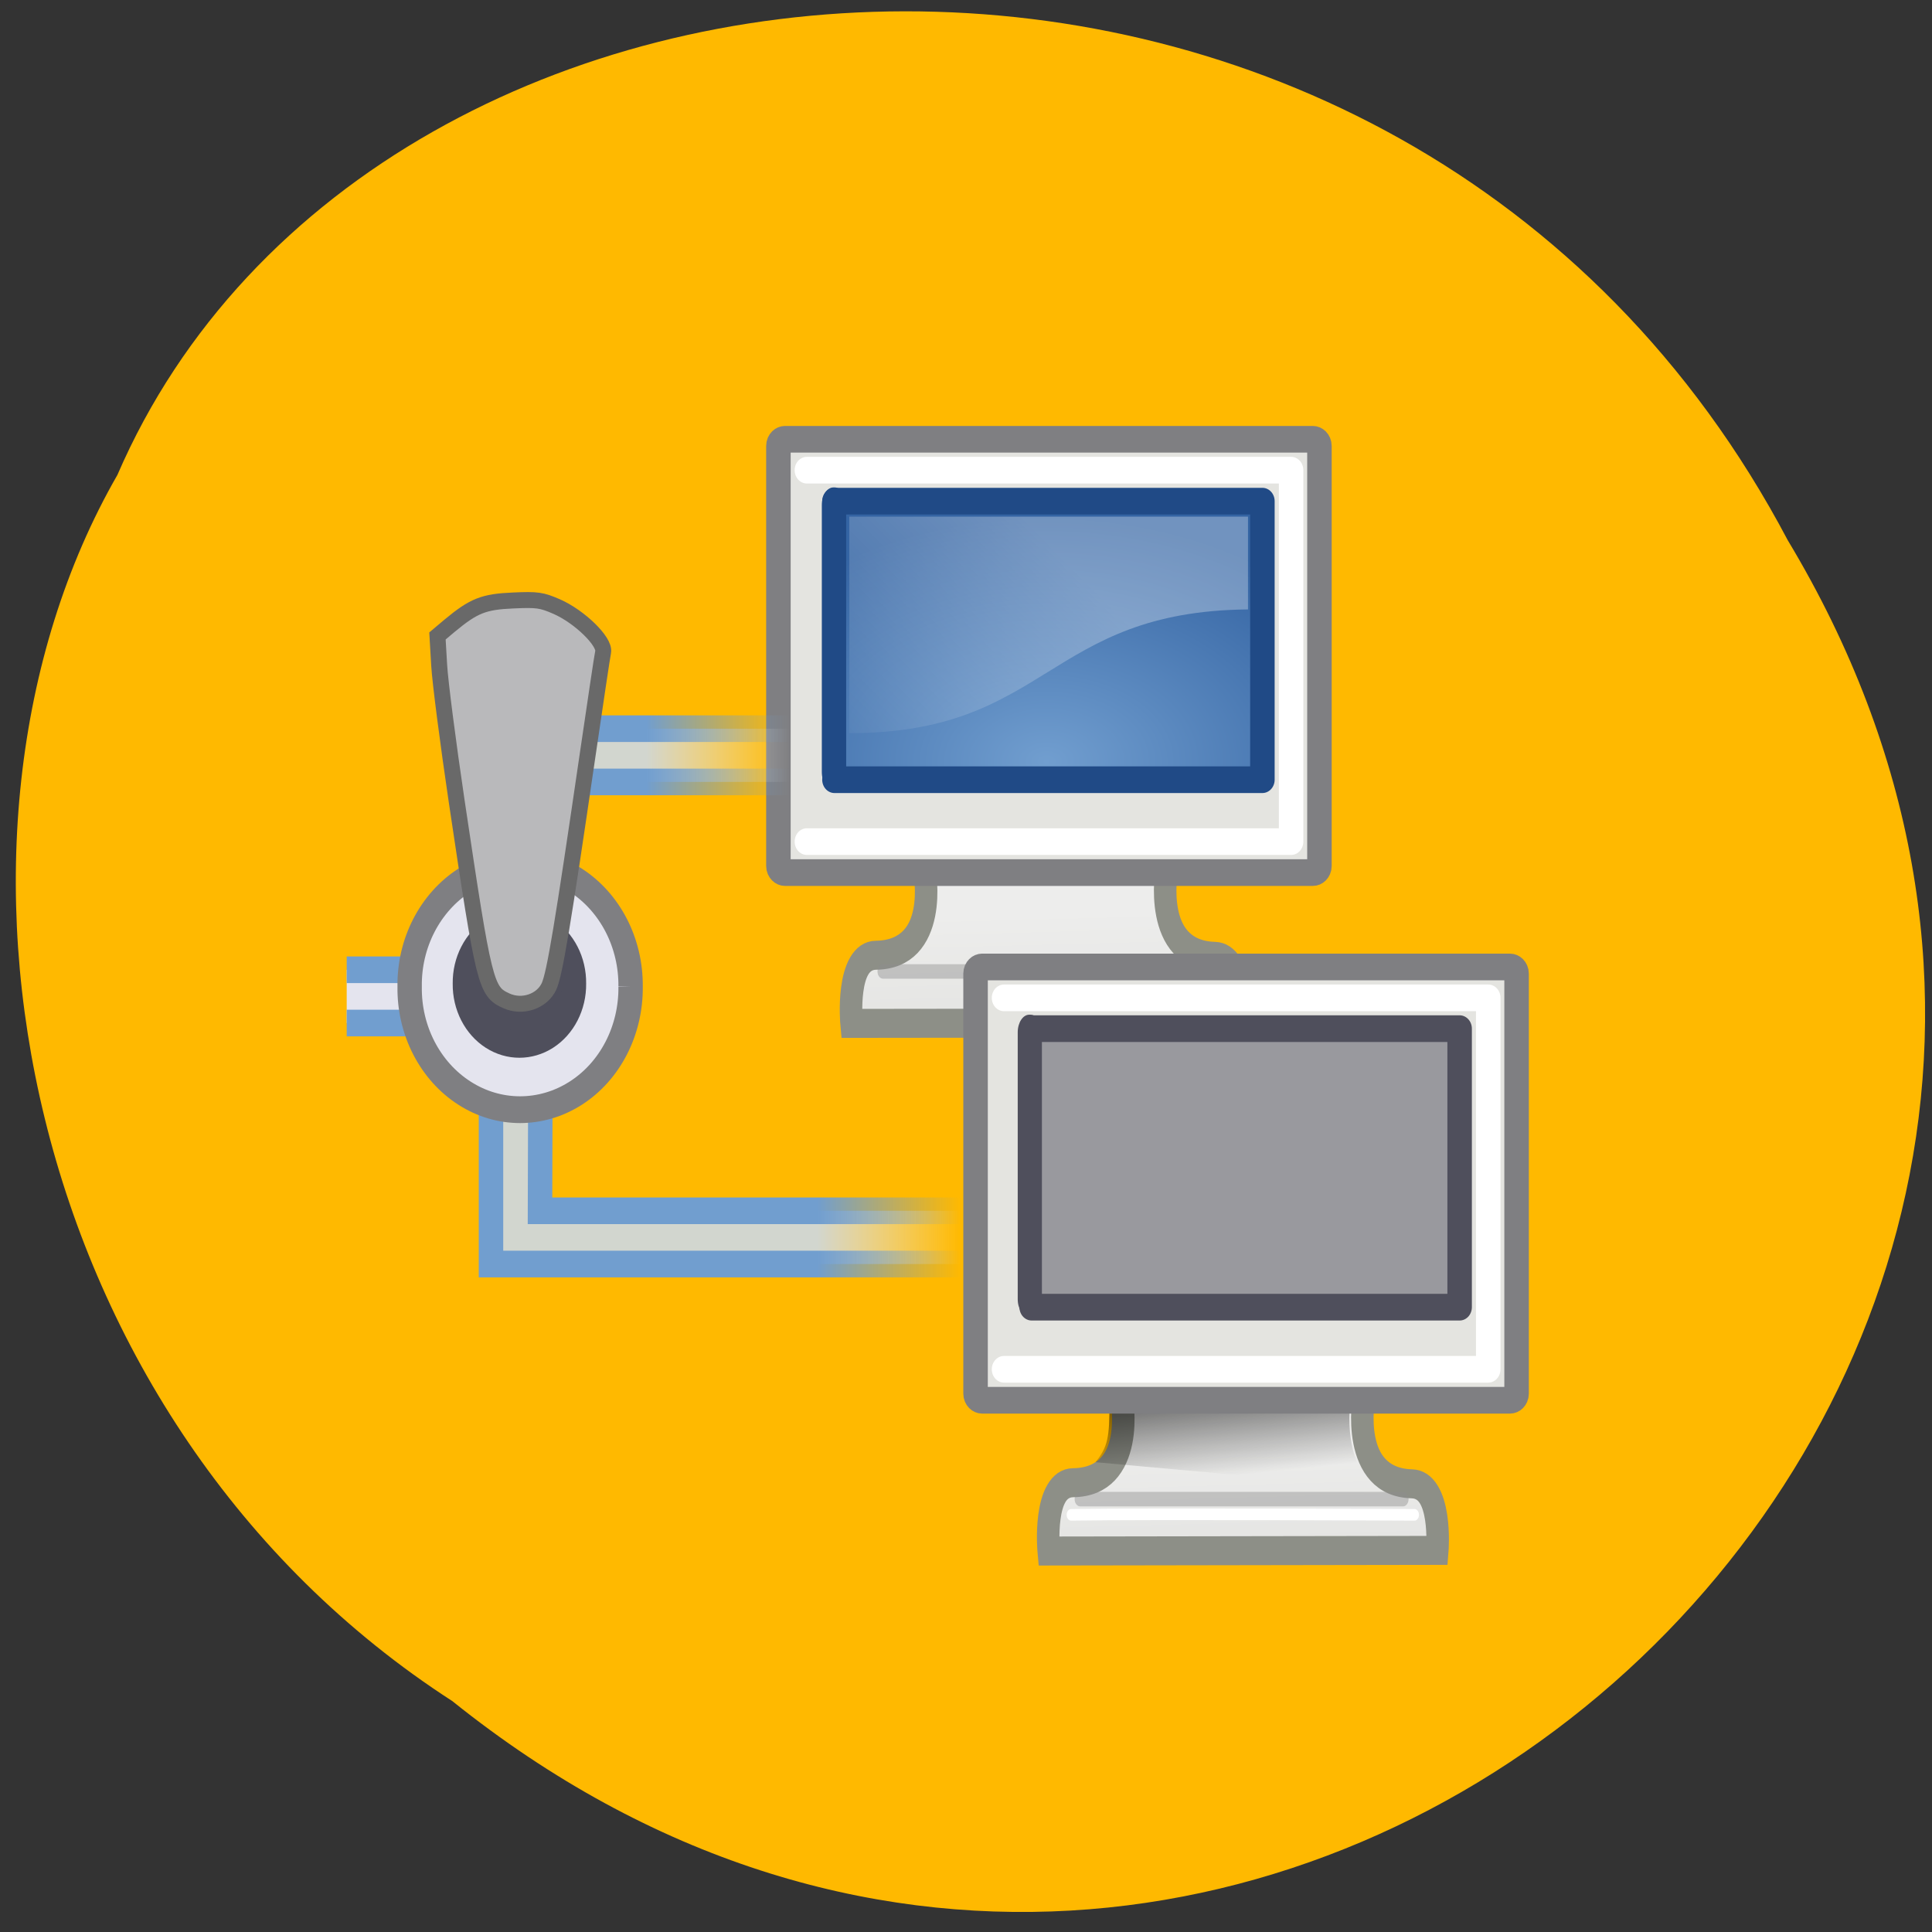<svg xmlns="http://www.w3.org/2000/svg" viewBox="0 0 48 48" xmlns:xlink="http://www.w3.org/1999/xlink"><rect x="0" y="0" width="48" height="48" fill="#333333" stroke="none"/><defs><linearGradient id="9" gradientUnits="userSpaceOnUse" x1="7.503" x2="1.055" gradientTransform="matrix(-0.909 0 0 -1 21.536 43.975)" xlink:href="#7"/><linearGradient id="8" gradientUnits="userSpaceOnUse" x1="6.503" x2="0.055" gradientTransform="matrix(-0.909 0 0 1 27.61 10.06)"><stop stop-color="#719ecf"/><stop offset="1" stop-color="#719ecf" stop-opacity="0"/></linearGradient><linearGradient id="A" gradientUnits="userSpaceOnUse" x1="6.503" x2="0.055" gradientTransform="matrix(-0.909 0 0 -1 20.627 40.975)" xlink:href="#8"/><linearGradient id="7" gradientUnits="userSpaceOnUse" x1="7.503" x2="1.055" gradientTransform="matrix(-0.909 0 0 1 28.52 7.06)"><stop stop-color="#d2d6cf"/><stop offset="1" stop-color="#ededec" stop-opacity="0"/></linearGradient><linearGradient id="6" gradientUnits="userSpaceOnUse" x1="23.15" y1="34.573" x2="23.529" y2="40.22" gradientTransform="matrix(0.262 0 0 0.403 24.614 20.442)"><stop stop-color="#000" stop-opacity="0.6"/><stop offset="1" stop-color="#000" stop-opacity="0"/></linearGradient><linearGradient id="3" gradientUnits="userSpaceOnUse" x1="31.743" y1="37.842" x2="31.861" y2="43.826" gradientTransform="matrix(1 0 0 1.042 0 -36.773)"><stop stop-color="#ededec"/><stop offset="1" stop-color="#e5e5e3"/></linearGradient><linearGradient id="5" gradientUnits="userSpaceOnUse" x1="9.06" y1="2.028" x2="1.63" y2="10" gradientTransform="matrix(0.708 0 0 0.769 18.265 10.528)"><stop stop-color="#fff" stop-opacity="0.302"/><stop offset="1" stop-color="#fff" stop-opacity="0"/></linearGradient><radialGradient id="4" gradientUnits="userSpaceOnUse" cx="213.02" cy="56.56" r="21.01" gradientTransform="matrix(0.602 0 0 0.376 -181.32 -7.857)"><stop stop-color="#719ecf"/><stop offset="1" stop-color="#3464a3"/></radialGradient></defs><path d="m 11.246 42.27 c 19.805 15.879 46.03 -7.469 33.17 -28.848 c -9.555 -18.1 -35.11 -16.402 -41.5 -1.621 c -5.156 8.969 -2.426 23.527 8.332 30.469" fill="#ffb900"/><path d="m -0.002 25 h 4.693 v -1.999 h -4.693" transform="matrix(0.608 0 0 0.662 8.615 8.867)" fill="#e4e4ee" stroke="#719ecf"/><path d="m 14.379 0.24 c 0 0 1.209 5.133 -3.864 5.181 c -2.43 0.029 -1.932 4.201 -1.932 4.201 l 30.847 -0.029 c 0 0 0.424 -4.056 -2.02 -4.104 c -4.985 -0.097 -3.814 -5.317 -3.814 -5.317" transform="matrix(0.313 0 0 0.403 18.47 21.548)" fill="url(#3)" fill-rule="evenodd" stroke="#8d8f87" stroke-width="1.787"/><path d="m 11.09 6.421 c 6.182 0 25.612 0 25.612 0" transform="matrix(0.313 0 0 0.403 18.47 21.548)" stroke-opacity="0.439" fill="none" stroke="#8d8d8e" stroke-linecap="round" stroke-width="0.894" id="0"/><path d="m -62.29 3 h 18.575 c 0.127 0 0.232 0.097 0.232 0.213 v 13.573 c 0 0.117 -0.105 0.213 -0.232 0.213 h -18.575 c -0.127 0 -0.232 -0.097 -0.232 -0.213 v -13.573 c 0 -0.117 0.105 -0.213 0.232 -0.213" transform="matrix(0.706 0 0 0.769 63.48 8.607)" fill="#e4e4e0" stroke="#7f7f82" stroke-linejoin="round" stroke-linecap="round" stroke-width="0.862" id="1"/><path d="m -61.52 3.998 h 17.04 v 12 h -17.04" transform="matrix(0.706 0 0 0.769 63.48 8.607)" fill="none" stroke="#fff" stroke-linejoin="round" stroke-linecap="round" stroke-width="0.862" id="2"/><path d="m -60.55 4.999 h 15.06 v 8.999 h -15.06" transform="matrix(0.706 0 0 0.769 63.48 8.607)" fill="url(#4)" stroke="#204a86" stroke-linejoin="round" stroke-linecap="round" stroke-width="0.862"/><path d="m 21.1 12.836 h 9.906 v 2.305 c -5 0.047 -4.957 3.074 -9.906 3.074" fill="url(#5)"/><g fill-rule="evenodd"><path d="m 14.38 0.24 c 0 0 1.209 5.133 -3.864 5.181 c -2.43 0.029 -1.932 4.211 -1.932 4.211 l 30.847 -0.039 c 0 0 0.424 -4.056 -2.02 -4.104 c -4.985 -0.097 -3.814 -5.317 -3.814 -5.317" transform="matrix(0.313 0 0 0.403 23.368 34.653)" fill="url(#3)" stroke="#8d8f87" stroke-width="1.787"/><path d="m 27.563 34.848 c 0.004 0.867 -0.039 1.105 -0.348 1.48 l 7.02 0.633 c -0.656 -0.402 -0.777 -1.375 -0.68 -2.203" fill="url(#6)"/></g><use transform="translate(4.898 13.11)" xlink:href="#0"/><path d="m 10.367 7.401 c 6.369 -0.078 27.25 0 27.25 0" transform="matrix(0.313 0 0 0.403 23.368 34.653)" fill="none" stroke="#fff" stroke-linecap="round" stroke-width="0.715"/><g transform="translate(4.898 13.11)"><use xlink:href="#1"/><use xlink:href="#2"/></g><g stroke-linecap="round"><path d="m -60.55 4.999 h 15.06 v 8.999 h -15.06" transform="matrix(0.706 0 0 0.769 68.38 21.712)" fill="#4f4f5c" stroke="#4f4f5c" stroke-linejoin="round" fill-opacity="0.502" stroke-width="0.862"/><path d="m 28.06 33.567 h -17.686 l 0.019 -6.092 c -0.674 0.124 -1.348 0.106 -2.022 0 v 8.091 h 19.689" transform="matrix(0.608 0 0 0.662 7.109 7.86)" fill="url(#7)" stroke="url(#8)"/><path d="m 21.08 17.473 h -10.734 l 0.019 2.99 c -0.674 -0.147 -1.348 -0.206 -2.022 0 v -4.989 h 12.737" transform="matrix(0.608 0 0 0.662 7.109 7.86)" fill="url(#9)" stroke="url(#A)"/></g><g fill-rule="evenodd"><path d="m 19 26.436 c 0.029 2.452 -1.259 4.736 -3.381 5.971 c -2.122 1.235 -4.747 1.235 -6.859 0 c -2.122 -1.235 -3.42 -3.519 -3.381 -5.971 c -0.039 -2.452 1.259 -4.727 3.381 -5.971 c 2.112 -1.235 4.737 -1.235 6.859 0 c 2.122 1.244 3.41 3.519 3.381 5.971" transform="matrix(0.403 0 0 0.443 8.01 12.803)" fill="#e4e4ee" stroke="#7f7f82" stroke-width="1.502"/><path d="m 19 26.446 c 0.039 2.447 -1.256 4.733 -3.375 5.966 c -2.119 1.232 -4.748 1.232 -6.867 0 c -2.119 -1.232 -3.414 -3.519 -3.375 -5.966 c -0.039 -2.465 1.256 -4.733 3.375 -5.984 c 2.119 -1.232 4.748 -1.232 6.867 0 c 2.119 1.25 3.414 3.519 3.375 5.984" transform="matrix(0.199 0 0 0.219 10.479 18.646)" fill="#4f4f5c" stroke="#4f4f5c" stroke-width="3.042"/></g><path d="m 66.896 132.25 c -2.708 -1.229 -2.917 -2.063 -6.542 -26.354 c -1.146 -7.708 -2.188 -15.792 -2.313 -17.958 l -0.229 -3.896 l 1.583 -1.333 c 3.208 -2.667 4.521 -3.188 8.417 -3.354 c 3.208 -0.146 3.75 -0.063 5.771 0.813 c 3.02 1.333 6.375 4.604 6.125 5.979 c -0.125 0.542 -1.021 6.646 -2.042 13.563 c -3.292 22.521 -4.354 28.938 -5.104 30.625 c -0.917 2 -3.521 2.896 -5.667 1.917" transform="scale(0.188)" fill="#b9b9bb" stroke="#696969" stroke-width="2.107"/><path d="m 20.707 12.11 h 0.027 c 0.16 0 0.289 0.195 0.289 0.438 v 6.633 c 0 0.242 -0.129 0.438 -0.289 0.438 h -0.027 c -0.16 0 -0.289 -0.195 -0.289 -0.438 v -6.633 c 0 -0.242 0.129 -0.438 0.289 -0.438" fill="#204a86"/><path d="m 25.57 25.21 h 0.031 c 0.156 0 0.285 0.195 0.285 0.438 v 6.629 c 0 0.242 -0.129 0.438 -0.285 0.438 h -0.031 c -0.156 0 -0.285 -0.195 -0.285 -0.438 v -6.629 c 0 -0.242 0.129 -0.438 0.285 -0.438" fill="#4f4f5c"/></svg>